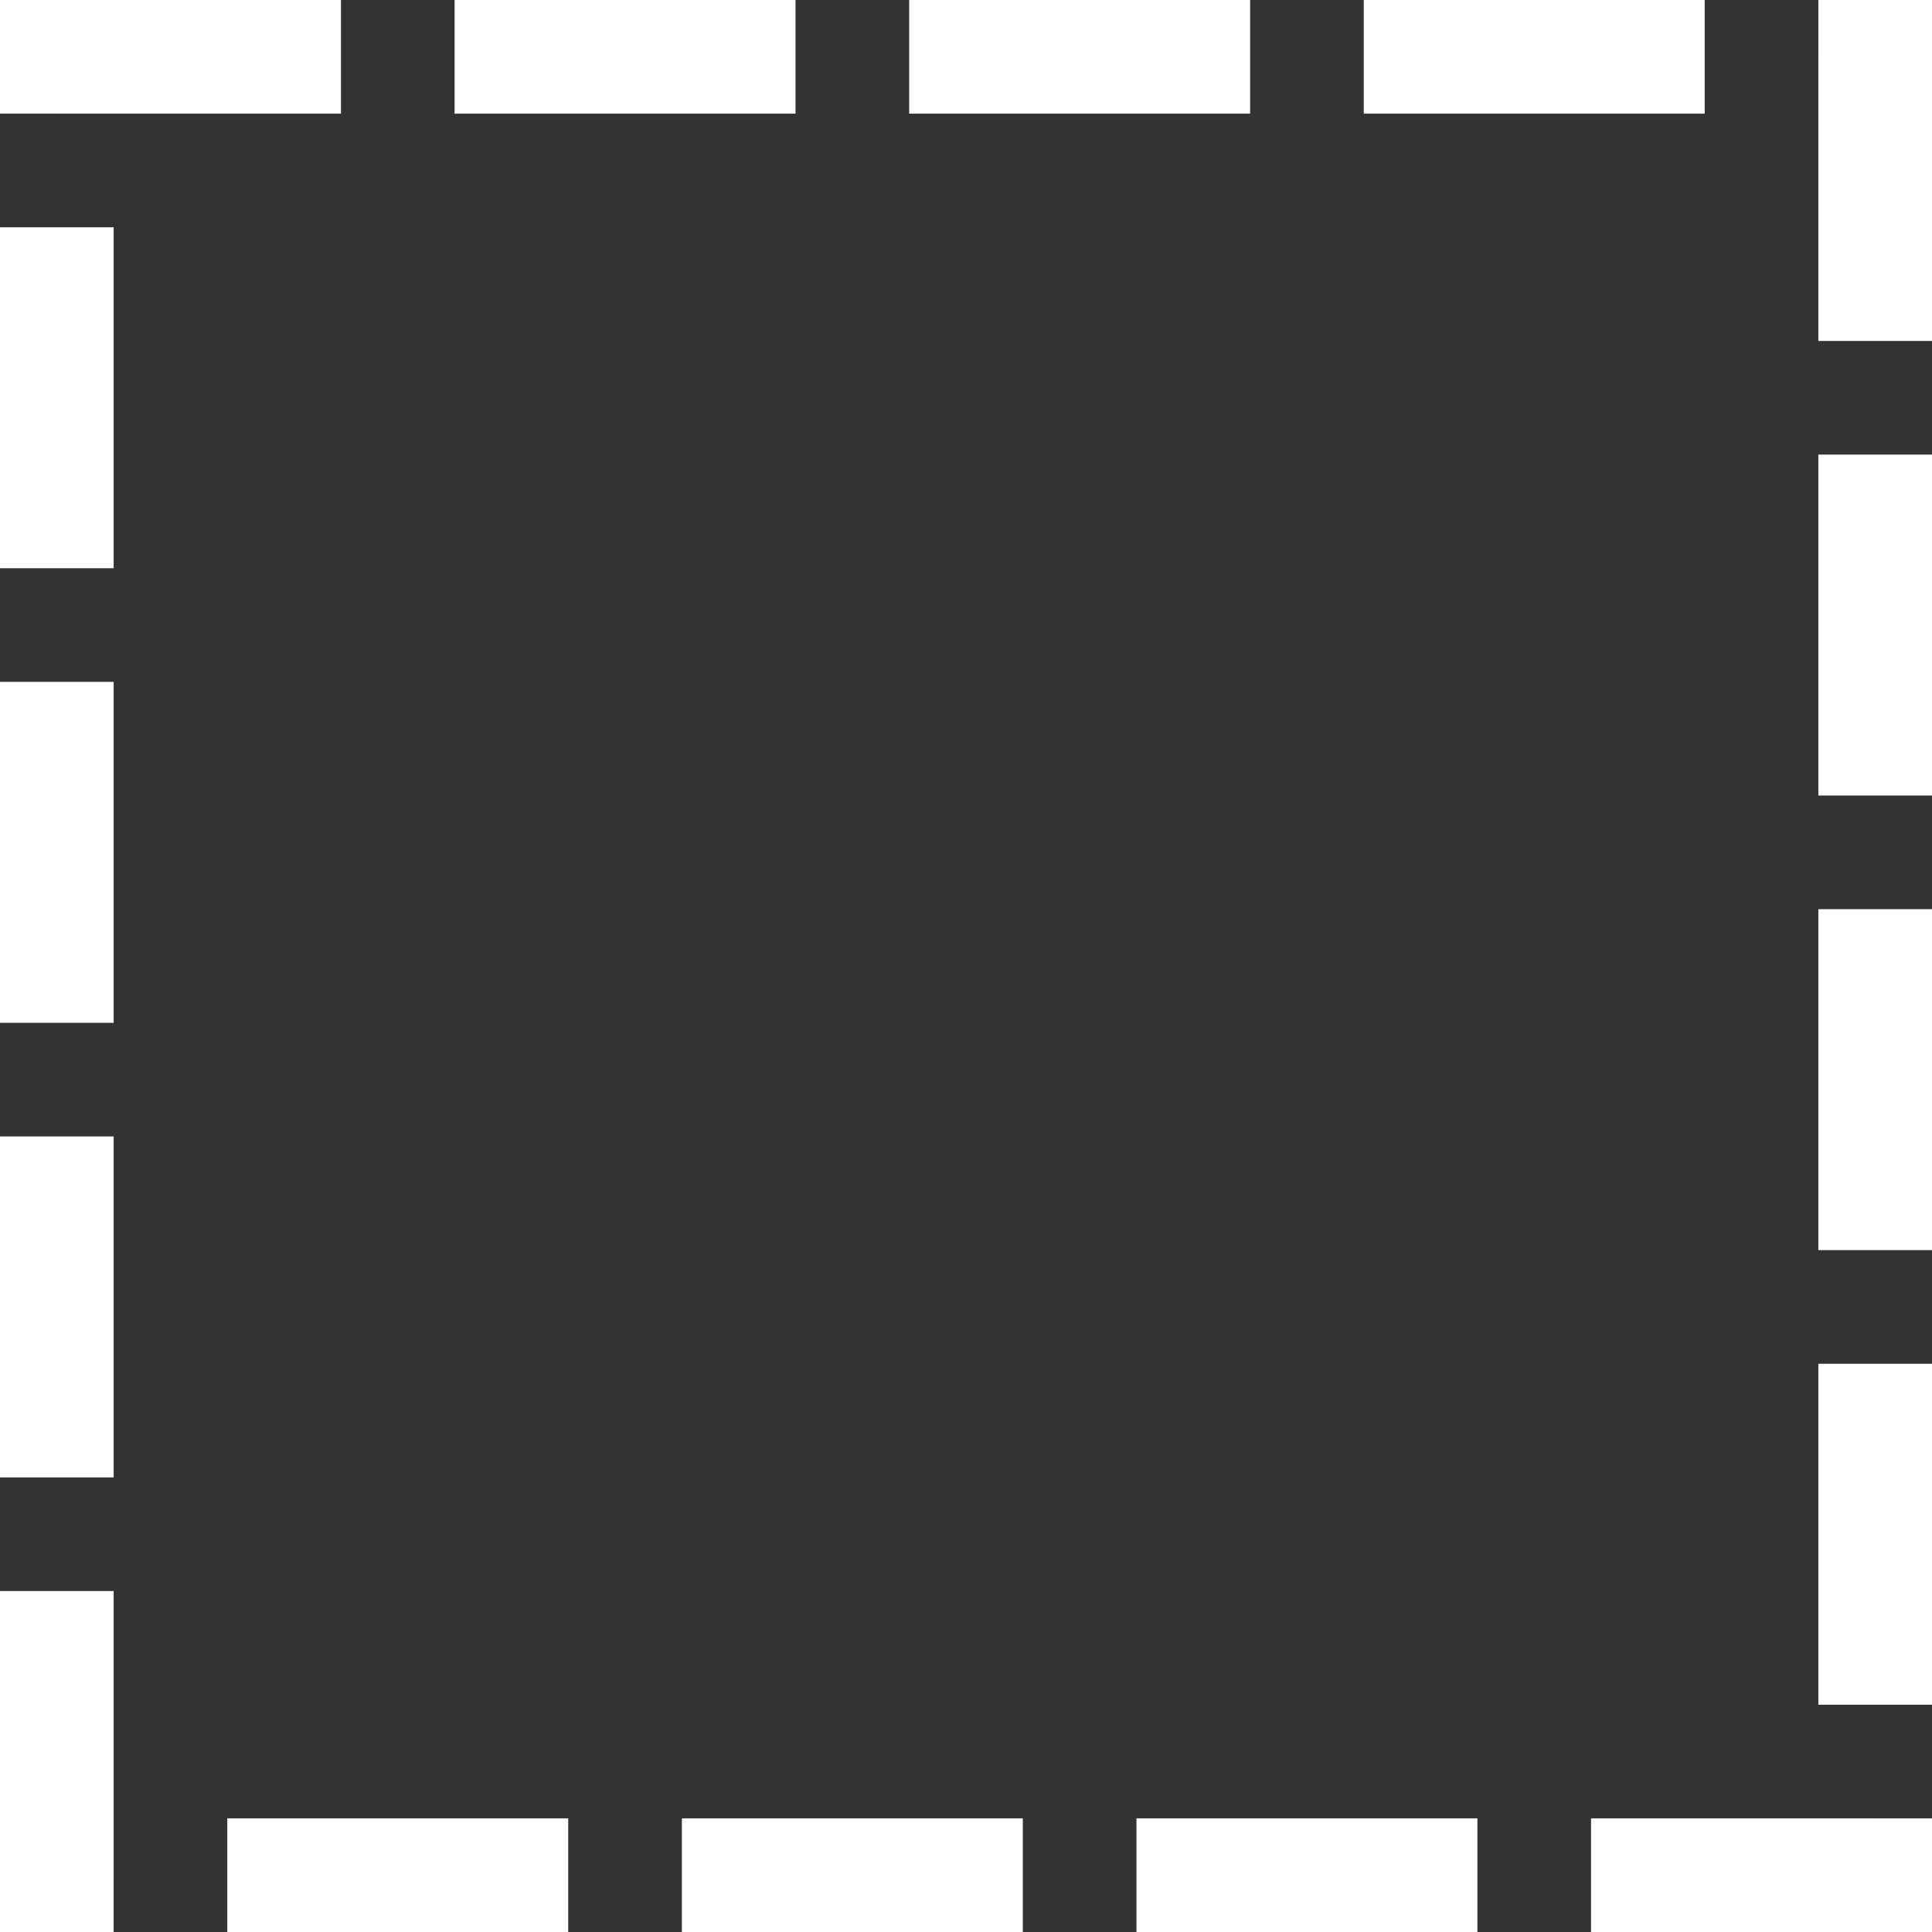 ﻿<?xml version="1.0" encoding="utf-8"?>
<svg version="1.1" xmlns:xlink="http://www.w3.org/1999/xlink" width="17px" height="17px" xmlns="http://www.w3.org/2000/svg">
  <rect width="100%" height="100%" fill="#333333" stroke="none"/>
  <g transform="matrix(1 0 0 1 -3731 -690 )">
    <path d="M 3732 691  L 3747 691  L 3747 706  L 3732 706  L 3732 691  Z " fill-rule="nonzero" fill="#ffffff" stroke="none" fill-opacity="0" />
    <path d="M 3731.5 690.5  L 3747.5 690.5  L 3747.5 706.5  L 3731.5 706.5  L 3731.5 690.5  Z " stroke-width="1" stroke-dasharray="3,1" stroke="#ffffff" fill="none" stroke-dashoffset="0.5" />
  </g>
</svg>